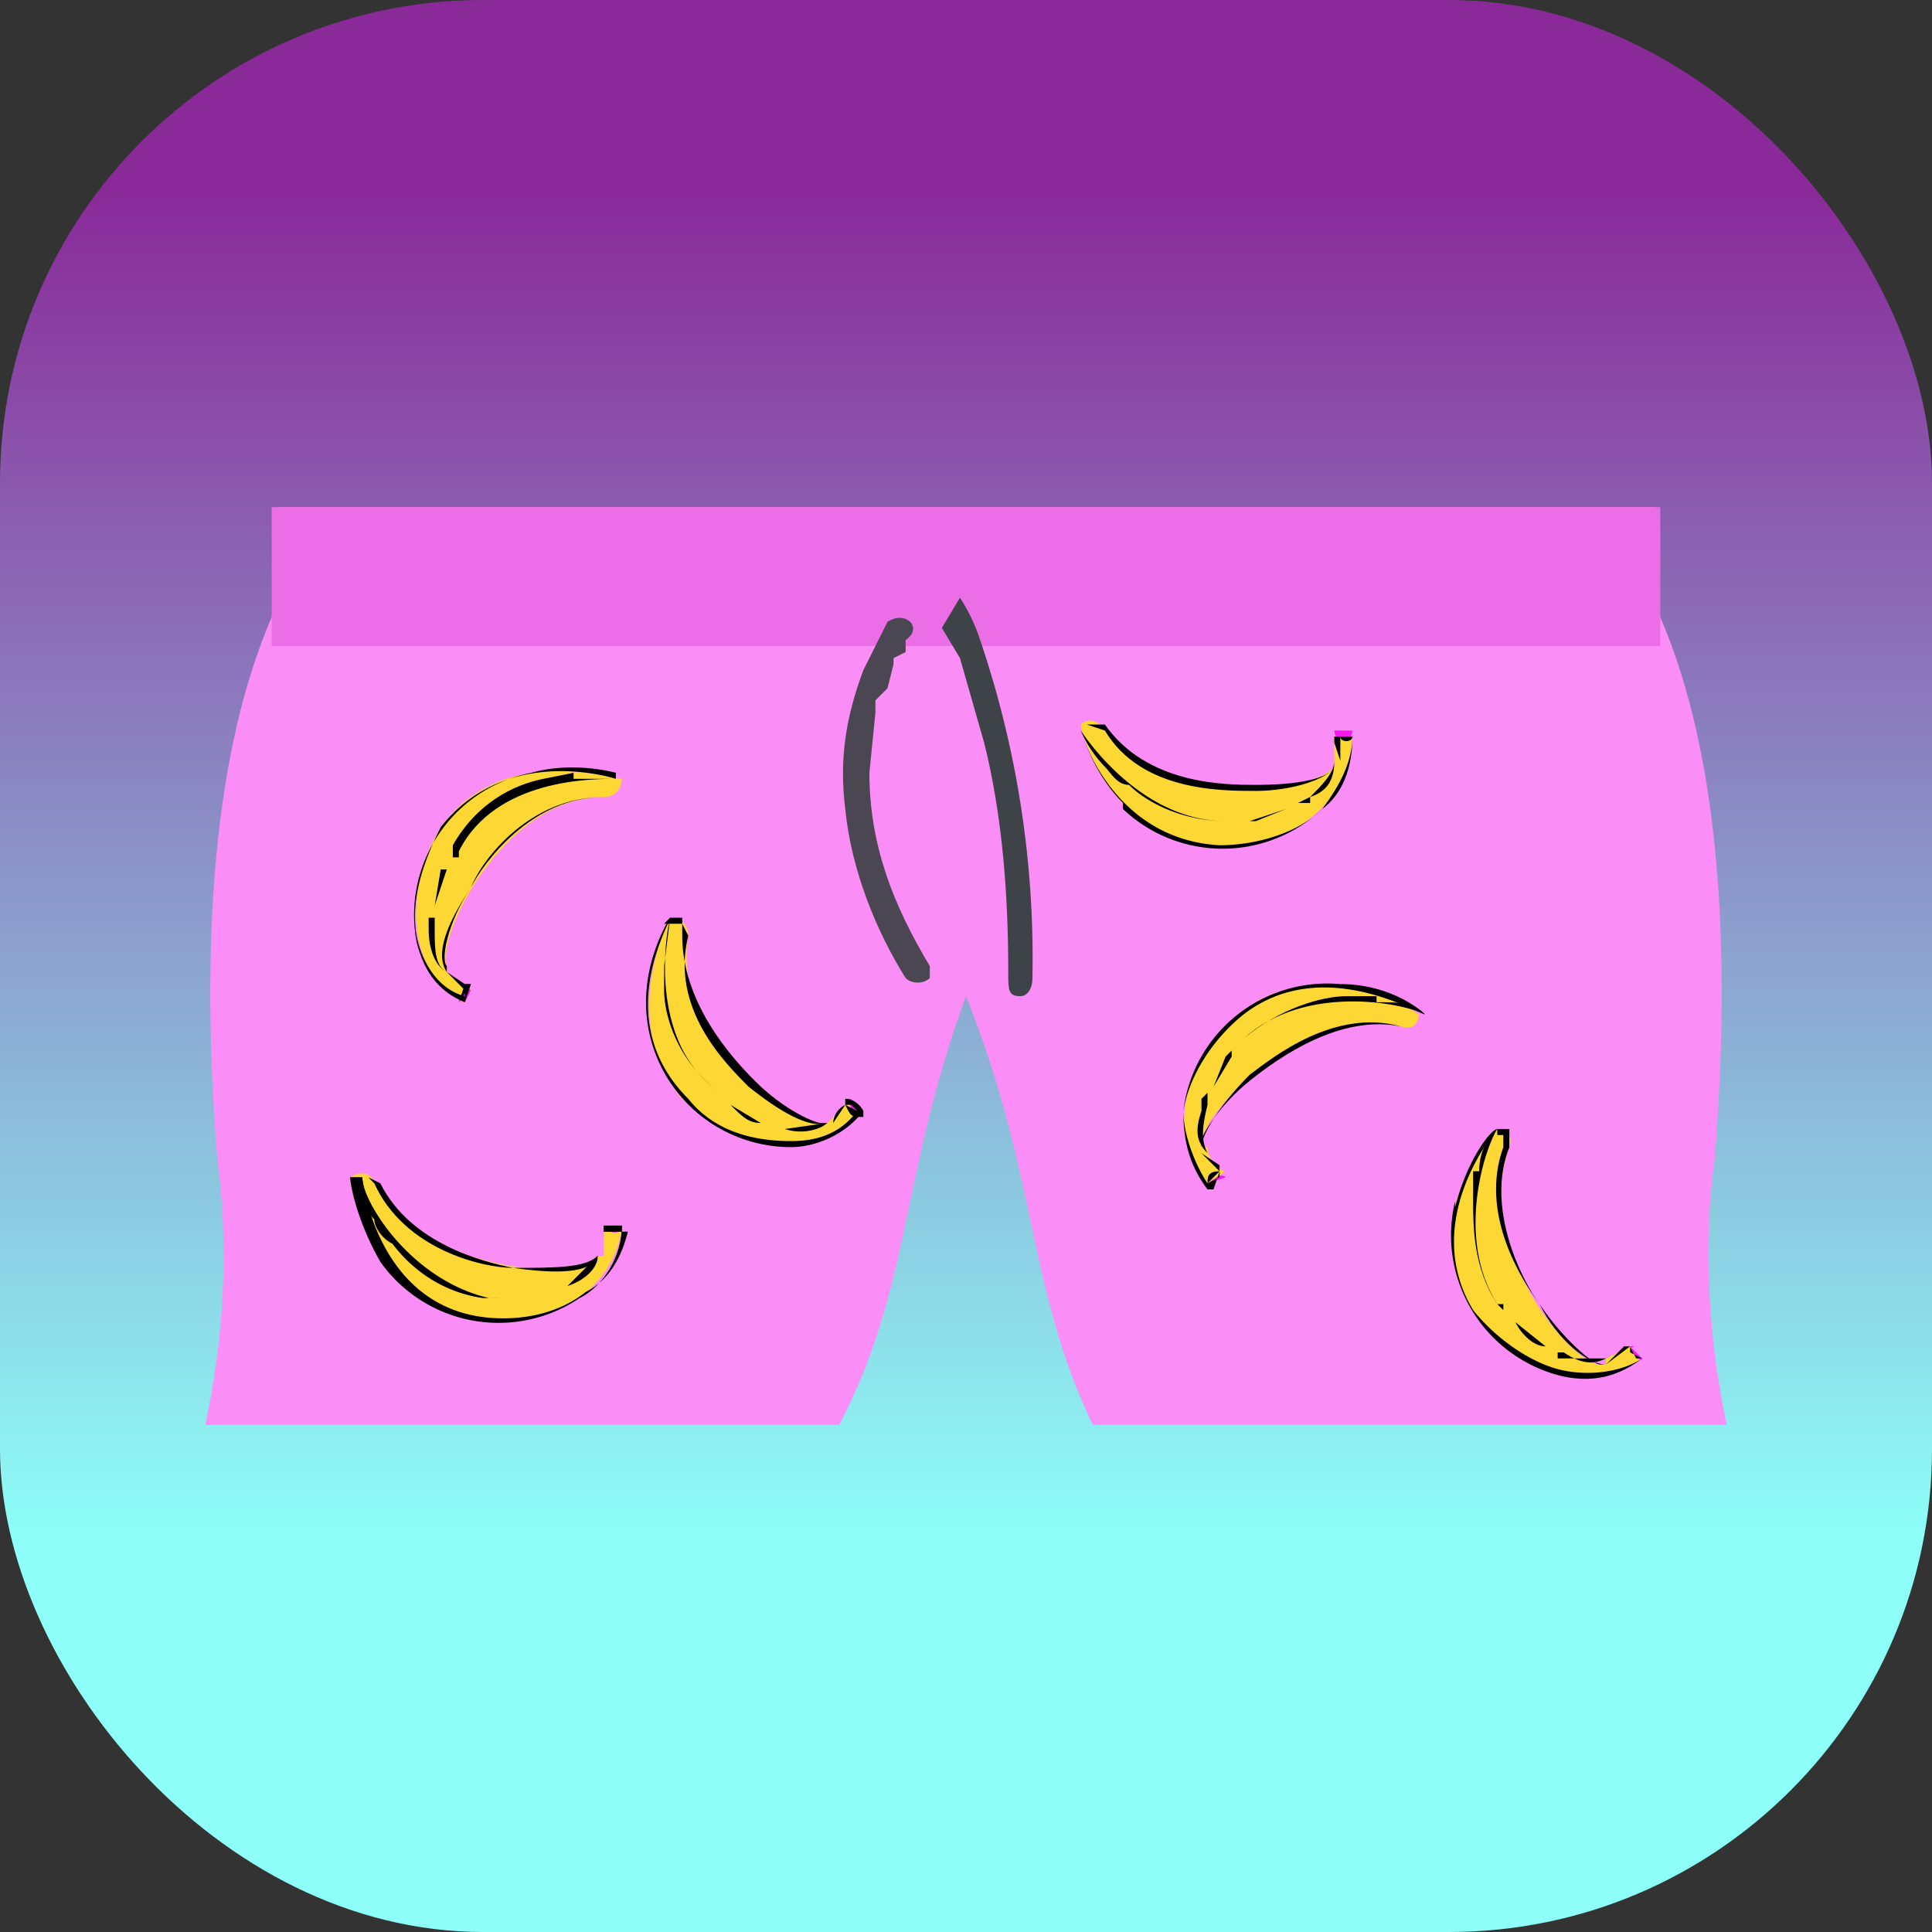 <svg xmlns="http://www.w3.org/2000/svg" width="32" height="32" fill="none"><rect width="100%" height="100%" fill="#333333" stroke="none"/><rect width="32" height="32" fill="url(#a)" rx="8"/><path fill="#FB8DF6" d="M28.4 19.2c.4-5-.3-7.7-1-9.2V8.4H4.6V10c-.7 1.5-1.4 4.2-1 9.2.2 1.5.1 3-.2 4.4h10.5c1.2-2.3 1-4.1 2.1-7.1 1.2 3 1 4.8 2.1 7.1h10.5c-.3-1.4-.4-3-.2-4.4Z"/><path fill="#EB6EE6" d="M4.5 8.4h23v2.3h-23V8.4Z"/><path fill="#F517EC" d="M10 20.3h.3c0 .2-.3.1-.3 0Z"/><path fill="#FDD835" d="M10 20.8v-.5c0 .1.3.2.3 0-.1 1.1-1.3 1.8-2.5 1.5-1.7-.3-2-2.2-2-2.3 0 0 .3-.2.4.1.8 1.5 3.4 1.6 3.7 1.3v-.1Z"/><path fill="#000" d="M6.3 20.9c-.4-.7-.5-1.3-.5-1.4H6s.2 2 1.9 2.3c.6.1 1.3 0 1.8-.4.4-.2.6-.6.7-1H10v.4-.5h.3c0 .5-.3 1-.7 1.2a2.4 2.4 0 0 1-3.3-.6Z"/><path fill="#000" d="M5.8 19.5h.3l.2.1c.5 1 1.7 1.3 2.2 1.4.7 0 1.2 0 1.4-.2-.1.3-.7.3-1.4.2-.5 0-1.8-.3-2.3-1.4l-.1-.1h-.2Z"/><path fill="#000" d="m9.2 21.4.1-.1h.1l.5-.5c0 .2-.2.4-.5.5h-.1ZM8.4 21.5l.6-.1-.6.1ZM6.2 20.2a2 2 0 0 1-.4-.7H6c0 .4.8 1.7 2.1 2a14.2 14.2 0 0 0 .2 0H8c-.7-.1-1.2-.5-1.5-.9-.2-.1-.3-.3-.3-.4ZM10 20.4v-.1h.3v.1H10Z"/><path fill="#F517EC" d="m20.3 19.5-.3.1s.2-.2.3-.1Z"/><path fill="#FDD835" d="M20 19c0 .2.2.4.3.4l-.3.2c-.7-.8-.4-2 .5-2.8 1.4-1.1 3 0 3 0s0 .3-.3.2c-1.6-.4-3.4 1.5-3.3 2Z"/><path fill="#000" d="M22.2 16.3c.8 0 1.3.4 1.4.5-.1 0-1.7-1-3 0-.5.4-.9 1-1 1.6 0 .4.2.9.4 1.2l.2-.1v-.1l-.3-.3.3.2v.1s.1 0 0 0l-.1.3H20c-.3-.4-.4-.8-.4-1.3a2.4 2.4 0 0 1 2.6-2.1Z"/><path fill="#000" d="M23.5 16.8v.2h-.3c-1-.2-2 .5-2.5.9s-.8.9-.8 1v.2-.1c0-.2.3-.7.8-1.2.4-.3 1.4-1.1 2.5-.8h.3v-.2Z"/><path fill="#000" d="M20 18.1v.2c-.1.4-.1.6 0 .8-.2-.2-.2-.4-.1-.7v-.2ZM20.4 17.4v.1l-.3.5.2-.5ZM22.8 16.6c.4 0 .6 0 .8.2-.4-.2-2-.5-3 .4 0 .1 0 .1 0 0 .6-.5 1.3-.7 1.7-.7h.5ZM20.2 19.4l-.2.2c0-.1 0-.2.2-.2Z"/><path fill="#F517EC" d="M22.1 12.1h.3c0 .2-.3.2-.3 0Z"/><path fill="#FDD835" d="M22.1 12.6v-.4h.3c0 1-1 1.9-2.2 1.8-1.8 0-2.3-1.9-2.3-2 0 0 .2-.2.4.1 1 1.4 3.5 1 3.8.6Z"/><path fill="#000" d="M18.6 13.3c-.5-.5-.7-1.2-.7-1.2s.5 1.8 2.3 1.9c.6 0 1.3-.2 1.7-.6.3-.4.5-.8.5-1.2h-.2v.4s-.1 0 0 0l-.1-.3v-.1h.3c0 .4-.1.9-.5 1.2a2.4 2.4 0 0 1-3.3 0Z"/><path fill="#000" d="M17.9 12h.4c.7 1 2 1 2.5 1 .7 0 1.2-.1 1.3-.3-.1.2-.7.4-1.3.4-.6 0-1.9 0-2.5-1L18 12h-.2Z"/><path fill="#000" d="m21.5 13.3.2-.1c.2-.2.4-.4.4-.6 0 .3-.1.5-.4.6v.1h-.2ZM20.7 13.6l.6-.2-.5.2ZM18.3 12.7a2 2 0 0 1-.4-.6c.2.3 1.1 1.5 2.4 1.5h.2-.2c-.7 0-1.3-.3-1.6-.6-.2 0-.3-.2-.4-.3ZM22.1 12.2h.3c0 .1-.2.1-.2 0Z"/><path fill="#F517EC" d="m7.8 16.4-.1.2c-.2 0 0-.3.1-.2Z"/><path fill="#FDD835" d="m7.4 16.1.4.3c0-.1-.3.2-.1.2-1-.5-1-1.9-.4-2.9 1-1.4 2.8-.8 3-.8 0 0 0 .3-.3.3-1.7 0-2.8 2.4-2.6 2.8v.1Z"/><path fill="#000" d="M8.8 12.8c.7-.2 1.4 0 1.4 0v.1s-1.8-.6-2.9.8c-.3.6-.5 1.2-.4 1.8.1.5.4.9.8 1v-.1l-.3-.3.3.2h.1l-.1.3c-.5-.2-.7-.6-.8-1a2.4 2.4 0 0 1 1.9-2.8Z"/><path fill="#000" d="M10.2 12.9v.2l-.2.1c-1.2 0-2 1-2.2 1.5-.4.6-.5 1.2-.4 1.3v.1c-.2-.3 0-.8.4-1.4.2-.4 1-1.5 2.2-1.5l.2-.1v-.2Z"/><path fill="#000" d="M7.2 15.2v.2c0 .3 0 .6.2.7-.2-.1-.3-.4-.3-.7v-.2ZM7.4 14.4l-.2.6.1-.6ZM9.5 12.9h.7c-.4 0-2 0-2.6 1.2v.1h-.1V14c.4-.7 1-1 1.5-1.1l.5-.1ZM7.8 16.3s0 .1 0 0l-.2.3h.1-.1l.1-.3Z"/><path fill="#F517EC" d="m14 18.2.3.2c0 .2-.3 0-.2-.2Z"/><path fill="#FDD835" d="m13.7 18.6.4-.4c-.1.1.1.4.2.2-.8.8-2 .7-3-.2-1.1-1.3-.2-3-.2-3s.3 0 .3.3c-.3 1.7 1.8 3.2 2.3 3.1Z"/><path fill="#000" d="M10.7 16.6c0-.8.4-1.4.4-1.4 0 .1-1 1.7.3 3 .4.5 1 .7 1.7.7.4 0 .8-.1 1.1-.5l-.1-.1H14l-.2.3c-.1 0 0 0 0 0s0-.2.2-.3v-.1c.2 0 .3.2.3.2-.3.4-.8.6-1.2.6a2.4 2.4 0 0 1-2.4-2.4Z"/><path fill="#000" d="M11.1 15.2h.2v.3c0 1.1.8 2 1.2 2.4.5.5 1 .7 1.1.7h.1c-.3.1-.8-.2-1.3-.6-.4-.4-1.3-1.3-1-2.5l-.1-.2H11Z"/><path fill="#000" d="M12.8 18.7h.2l.7-.1c-.1.1-.4.2-.7.1h-.2ZM12 18.3h.1l.5.3c-.2 0-.3-.1-.5-.3ZM11 16l.1-.8c-.1.4-.3 2 .7 2.8a17.7 17.7 0 0 0 0 .2V18c-.6-.5-.8-1.2-.8-1.6V16ZM14 18.3l.2.1h.1v.1c-.2 0-.2 0-.3-.2Z"/><path fill="#F517EC" d="m27 22.3.2.2c0 .1-.3-.2-.1-.2Z"/><path fill="#FDD835" d="m26.6 22.5.4-.2s.1.3.2.2c-.9.6-2.2.2-2.8-.8-1-1.6.4-3 .4-3s.3 0 .2.3c-.6 1.6 1 3.6 1.5 3.6h.1Z"/><path fill="#000" d="M24.1 20c.2-.8.6-1.3.7-1.3 0 0-1.3 1.5-.4 3 .4.5 1 .9 1.5 1 .5.1 1 0 1.3-.2l-.2-.2-.4.3.3-.3h.1l.2.2c-.4.3-.8.4-1.3.3a2.4 2.4 0 0 1-1.8-2.9Z"/><path fill="#000" d="M24.8 18.7h.2v.3c-.4 1 .2 2.2.5 2.6.4.6.9 1 1 1h.1c0-.1 0 0 0 0-.3 0-.8-.4-1.1-1-.3-.4-1-1.5-.6-2.6v-.2h-.1v-.1Z"/><path fill="#000" d="M25.7 22.4h.2c.3.2.5.2.7.1H25.8v-.1ZM25 21.9h.1l.5.4c-.2 0-.4-.2-.5-.4ZM24.5 19.4c0-.4.2-.6.3-.7-.2.3-.7 1.8 0 2.9h.1v.1l-.1-.1c-.4-.6-.4-1.3-.4-1.7v-.5ZM27 22.3l.1.2h.1l-.2-.1v-.1Z"/><path fill="#4A4752" d="m14.7 10.3-.4.8c-.3.8-.4 1.5-.3 2.3.1 1 .5 2 1 2.8.1.1.3.1.4 0V16c-.6-1-1-2-1-3.2l.1-1c0-.1 0 0 0 0v-.2l.2-.2.1-.4v-.1l.2-.1v-.2c.3-.2 0-.5-.3-.3Z"/><path fill="#3E4347" d="m15.6 10.4.3.5.4 1.4c.3 1.2.4 2.5.4 3.8 0 .3 0 .4.2.4.1 0 .2-.1.2-.3a16.4 16.4 0 0 0-.9-5.7 3 3 0 0 0-.3-.6l-.3.5Z"/><defs><linearGradient id="a" x1="16" x2="16" y1="3.2" y2="25.5" gradientUnits="userSpaceOnUse"><stop stop-color="#8A2A99"/><stop offset="1" stop-color="#8DFFF8"/></linearGradient></defs></svg>